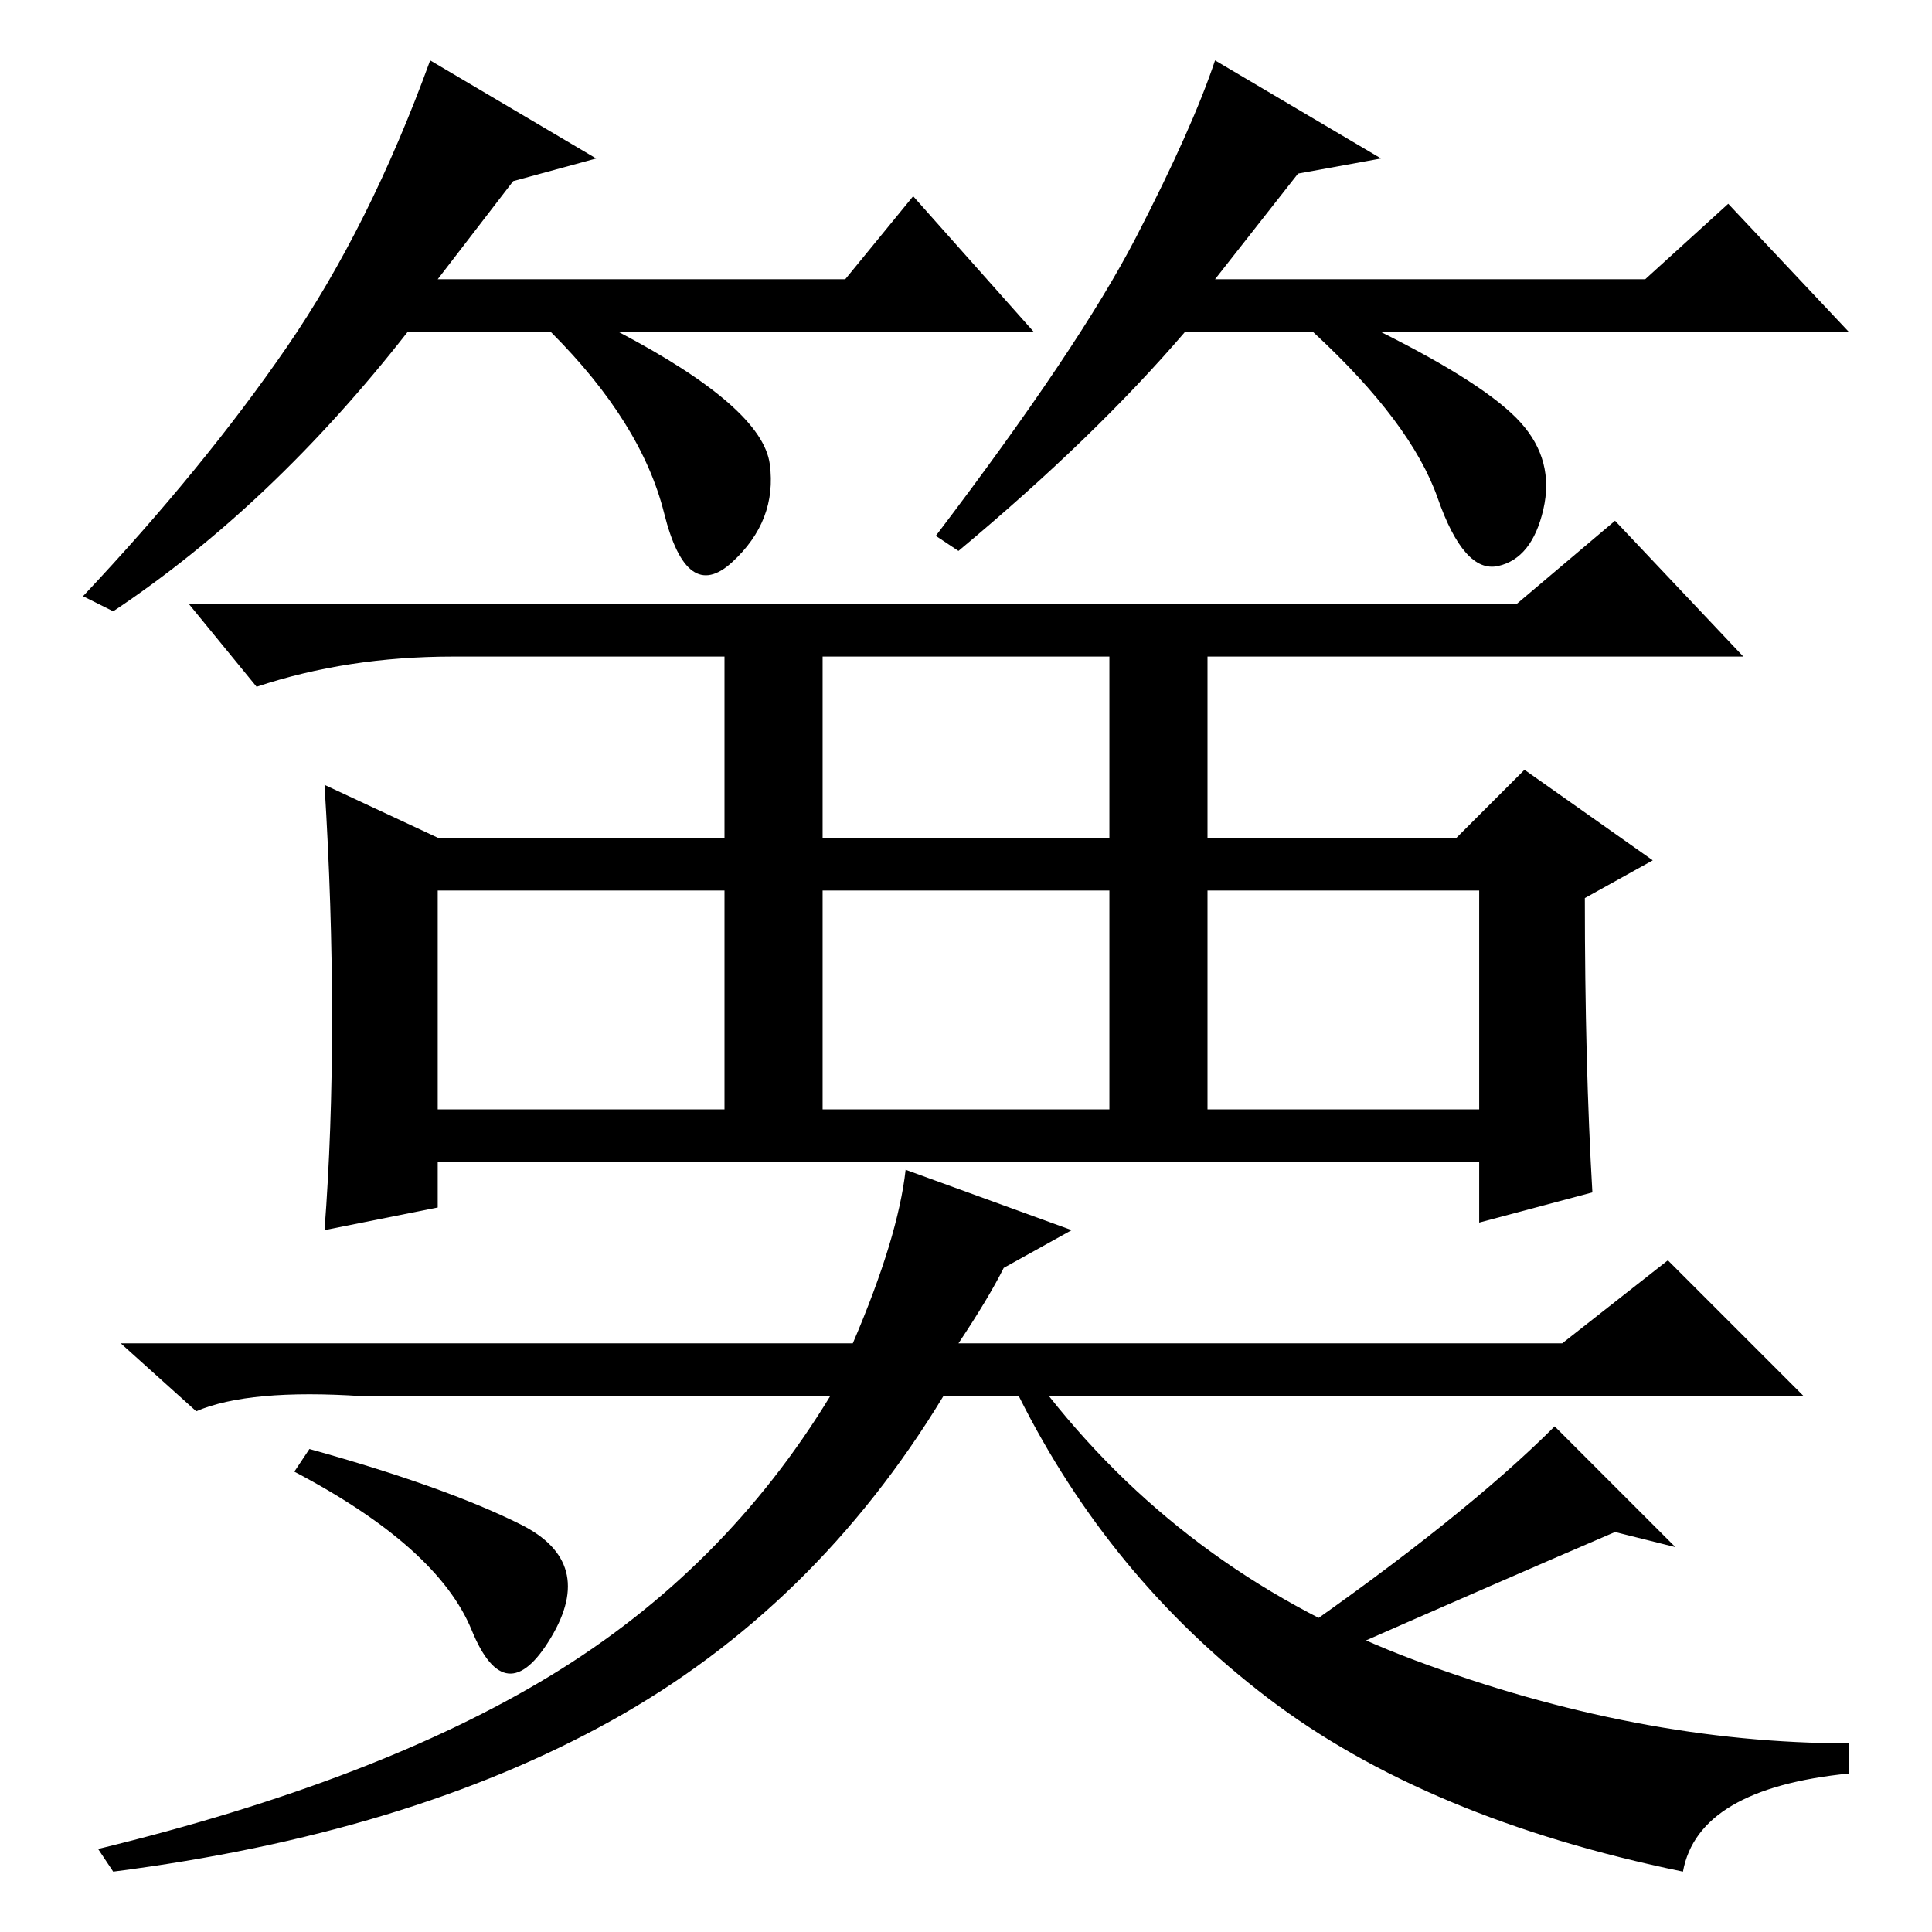 <?xml version="1.0" standalone="no"?>
<!DOCTYPE svg PUBLIC "-//W3C//DTD SVG 1.1//EN" "http://www.w3.org/Graphics/SVG/1.1/DTD/svg11.dtd" >
<svg xmlns="http://www.w3.org/2000/svg" xmlns:xlink="http://www.w3.org/1999/xlink" version="1.1" viewBox="0 -36 256 256">
  <g transform="matrix(1 0 0 -1 0 220)">
   <path fill="currentColor"
d="M211 98l-15 -4v8h-138v-6l-15 -3q1 13 1 28t-1 31l15 -7h38v24h-36q-14 0 -26 -4l-9 11h176l13 11l17 -18h-71v-24h33l9 9l17 -12l-9 -5q0 -22 1 -39zM109 145h38v24h-38v-24zM58 109h38v29h-38v-29zM109 109h38v29h-38v-29zM160 109h36v29h-36v-29zM127 78h80l14 11
l18 -18h-100q19 -24 48.5 -35t57.5 -11v-4q-20 -2 -22 -13q-34 7 -55 23t-33 40h-10q-17 -28 -44 -43t-66 -20l-2 3q37 9 60 23t37 37h-62q-15 1 -22 -2l-10 9h97q6 14 7 23l22 -8l-9 -5q-2 -4 -6 -10zM69 54q10 -5 4 -15t-10.5 1t-23.5 21l2 3q18 -5 28 -10zM175 36l-4 3
q23 16 35 28l16 -16l-8 2q-14 -6 -39 -17zM68 232l-10 -13h54l9 11l16 -18h-55q19 -10 20 -17.5t-5 -13t-9 6.5t-15 24h-19q-18 -23 -39 -37l-4 2q16 17 27 33t19 38l22 -13zM172 233l-11 -14h57l11 10l16 -17h-62q14 -7 18.5 -12t3 -11.5t-6 -7.5t-8 9t-16.5 22h-17
q-12 -14 -30 -29l-3 2q19 25 26.5 39.5t10.5 23.5l22 -13z" />
  </g>

</svg>
